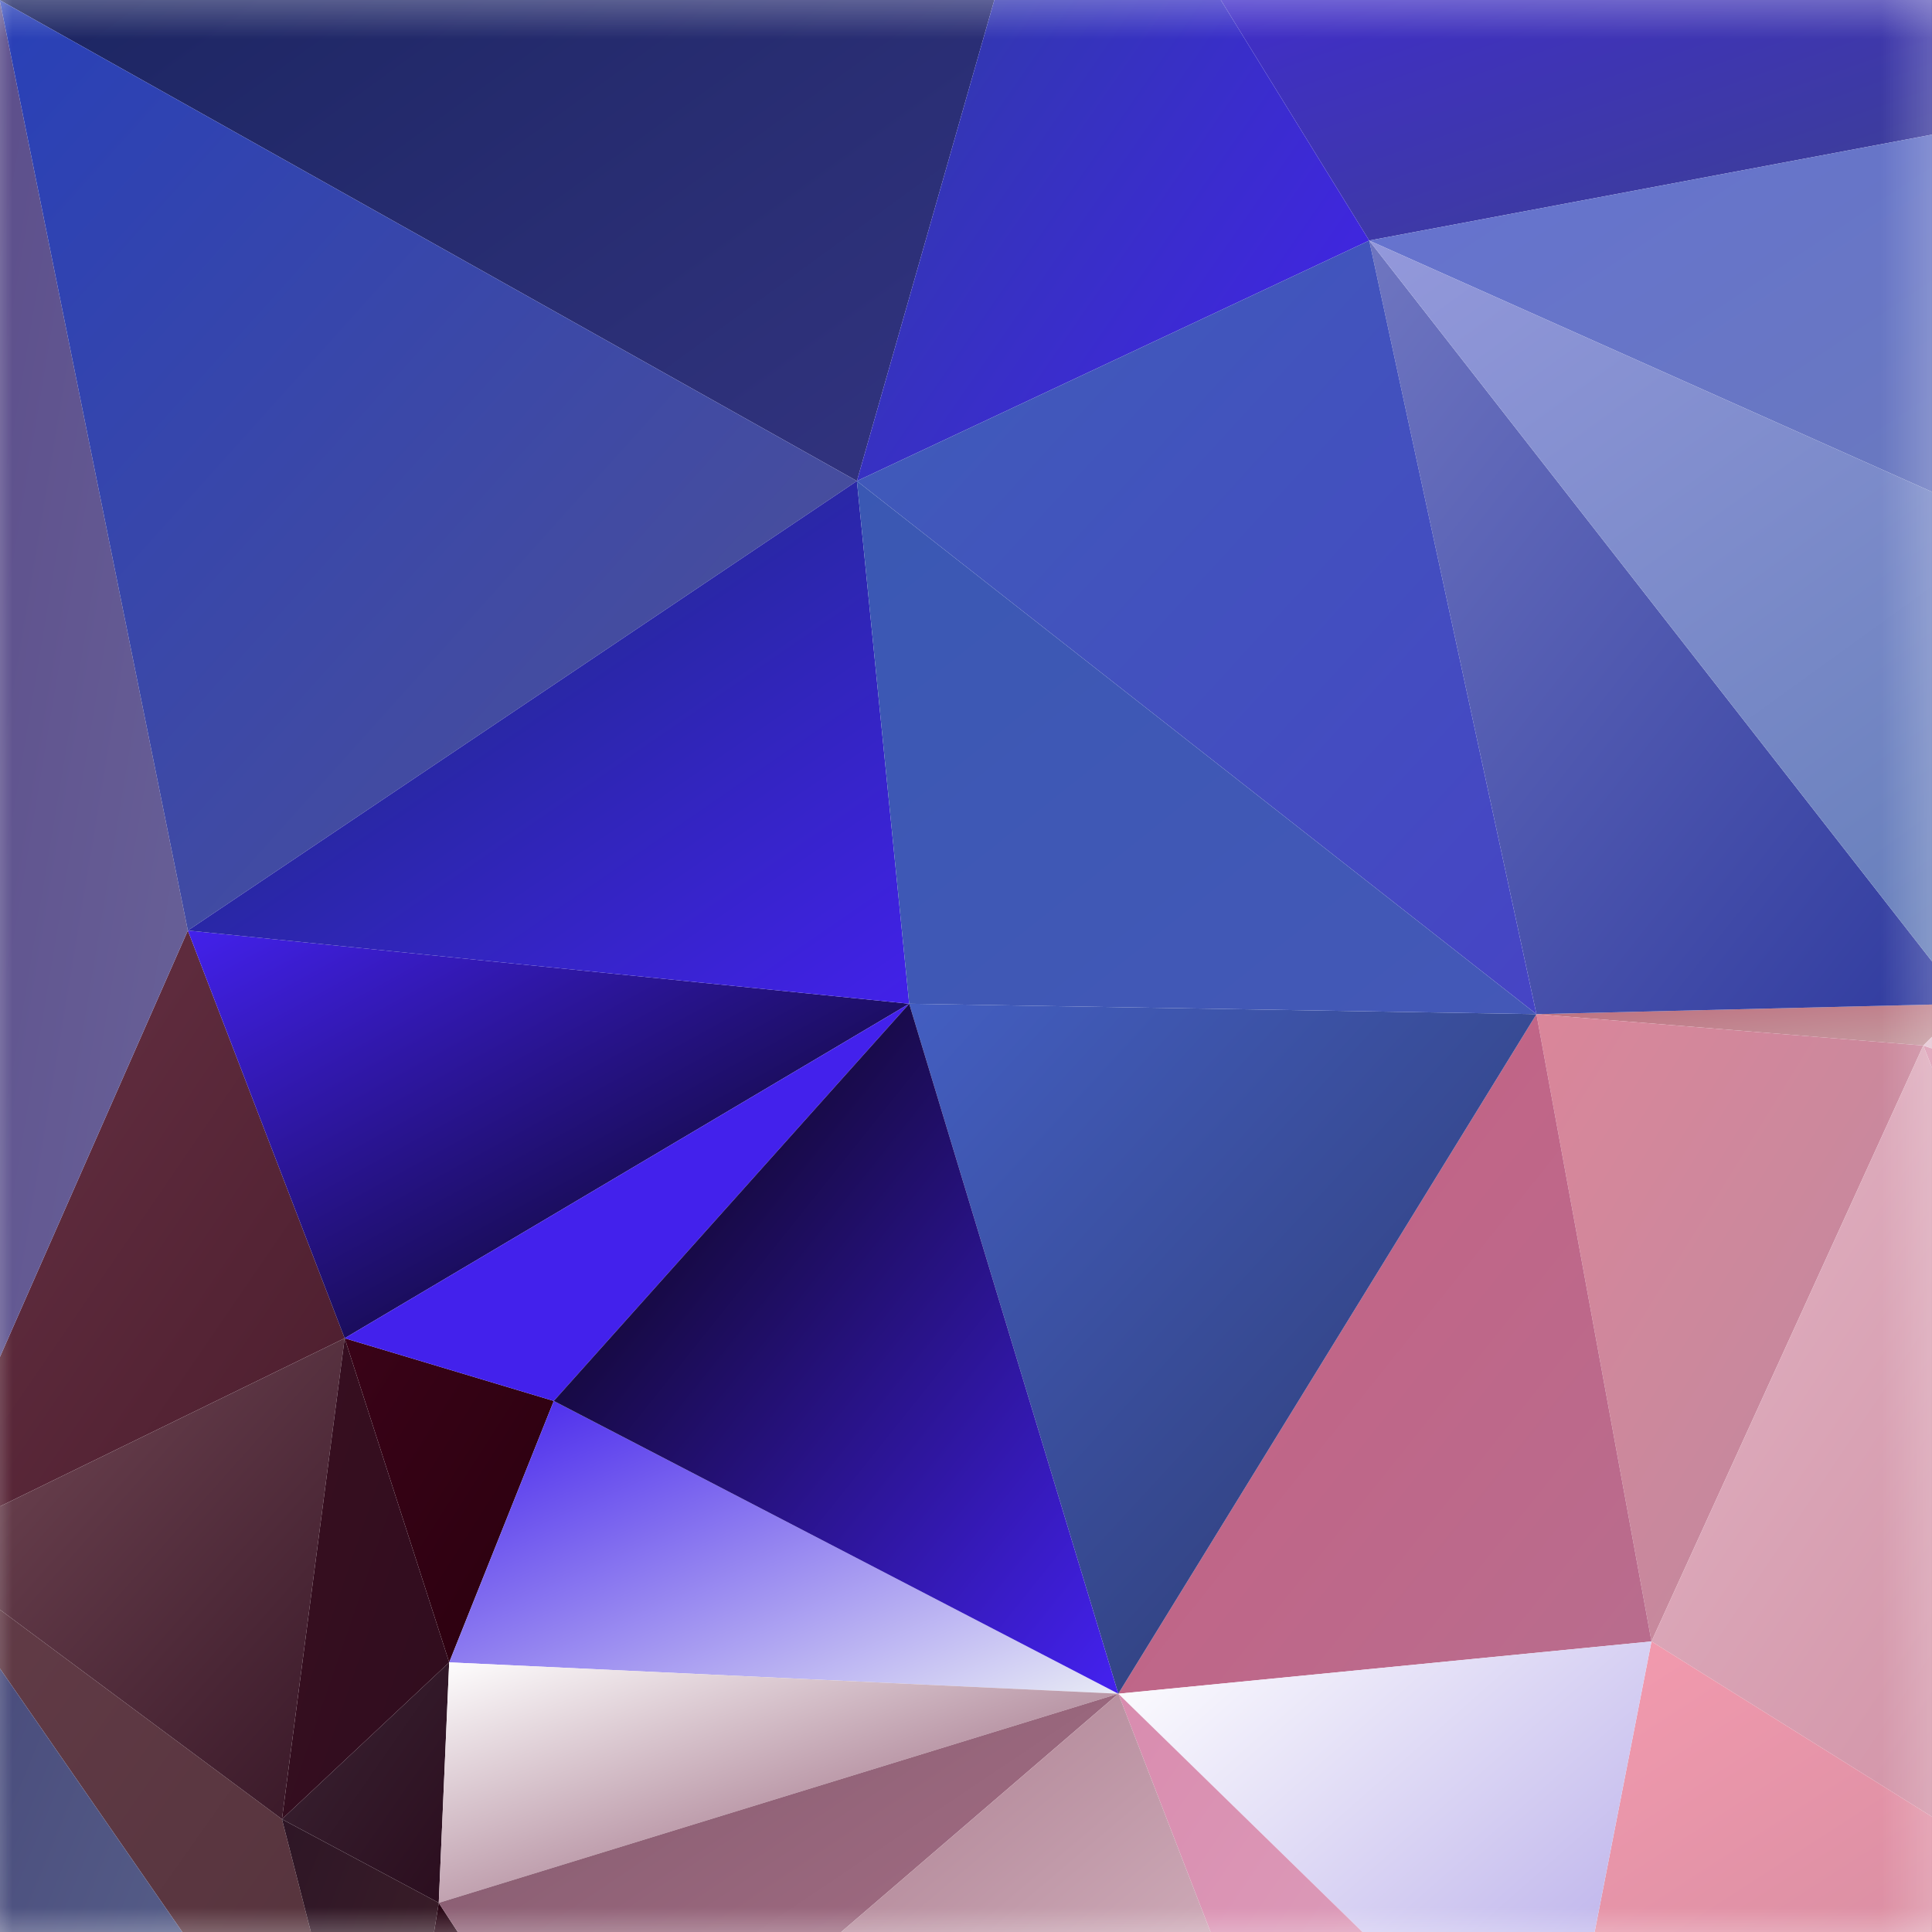 <?xml version="1.0" encoding="utf-8"?>
<!-- Generator: Adobe Illustrator 27.5.0, SVG Export Plug-In . SVG Version: 6.00 Build 0)  -->
<svg version="1.1" id="Layer_1" xmlns="http://www.w3.org/2000/svg" xmlns:xlink="http://www.w3.org/1999/xlink" x="0px" y="0px"
	 viewBox="0 0 30 30" style="enable-background:new 0 0 30 30;" xml:space="preserve">
<rect x="0" y="0" width="30" height="30" fill="#333333" stroke="none"/>
<g>
	<g>
		<rect x="0" y="0" style="fill-rule:evenodd;clip-rule:evenodd;fill:#FFFFFF;" width="29.999" height="30"/>
		<g>
			<defs>
				<rect id="SVGID_1_" x="0" y="0" width="29.999" height="30"/>
			</defs>
			<clipPath id="SVGID_00000041295349219151071940000001314028779825423006_">
				<use xlink:href="#SVGID_1_"  style="overflow:visible;"/>
			</clipPath>
			
				</g>

	</g>
	<defs>
		<filter id="Adobe_OpacityMaskFilter" filterUnits="userSpaceOnUse" x="-1.304" y="-3.895" width="37.919" height="38.338">
			<feColorMatrix  type="matrix" values="1 0 0 0 0  0 1 0 0 0  0 0 1 0 0  0 0 0 1 0"/>
		</filter>
	</defs>
	
		<mask maskUnits="userSpaceOnUse" x="-1.304" y="-3.895" width="37.919" height="38.338" id="SVGID_00000182492853498163030410000013206655234425911710_">
		<g style="filter:url(#Adobe_OpacityMaskFilter);">
			
				<linearGradient id="SVGID_00000006685612583636063190000001086460239208203413_" gradientUnits="userSpaceOnUse" x1="14.951" y1="-139.089" x2="14.951" y2="-158.929" gradientTransform="matrix(1 0 0 -1 0 -134)">
				<stop  offset="0" style="stop-color:#FFFFFF"/>
				<stop  offset="0.094" style="stop-color:#FAFAFA"/>
				<stop  offset="0.201" style="stop-color:#EDEDED"/>
				<stop  offset="0.314" style="stop-color:#D6D6D6"/>
				<stop  offset="0.431" style="stop-color:#B6B6B6"/>
				<stop  offset="0.5" style="stop-color:#A0A0A0"/>
				<stop  offset="0.736" style="stop-color:#4E4E4E"/>
				<stop  offset="0.914" style="stop-color:#161616"/>
				<stop  offset="1" style="stop-color:#000000"/>
			</linearGradient>
			
				<rect x="-0.549" y="-0.488" style="fill:url(#SVGID_00000006685612583636063190000001086460239208203413_);" width="31" height="31"/>
		</g>
	</mask>
	<g style="mask:url(#SVGID_00000182492853498163030410000013206655234425911710_);">
		<g>
			<g>
				<defs>
					<rect id="SVGID_00000090286437849507715910000001633639452884633778_" width="30" height="30"/>
				</defs>
				<clipPath id="SVGID_00000169556887233125826250000008418226872635302323_">
					<use xlink:href="#SVGID_00000090286437849507715910000001633639452884633778_"  style="overflow:visible;"/>
				</clipPath>
			</g>
			<g>
				<defs>
					<rect id="SVGID_00000093877317828744582050000014980575637354334861_" width="30" height="30"/>
				</defs>
				<clipPath id="SVGID_00000154404833615386542390000006761429760281974683_">
					<use xlink:href="#SVGID_00000093877317828744582050000014980575637354334861_"  style="overflow:visible;"/>
				</clipPath>
			</g>
			<g>
				<defs>
					<rect id="SVGID_00000103954495259820219250000017997452768397587857_" width="30" height="30"/>
				</defs>
				<clipPath id="SVGID_00000093142064043298062040000014738700404487115430_">
					<use xlink:href="#SVGID_00000103954495259820219250000017997452768397587857_"  style="overflow:visible;"/>
				</clipPath>
			</g>
		</g>
		<g>
			<g>
				<defs>
					<rect id="SVGID_00000160176760903517502520000003246713744139394439_" width="30" height="30"/>
				</defs>
				<clipPath id="SVGID_00000058549152566850369970000004548246813494227126_">
					<use xlink:href="#SVGID_00000160176760903517502520000003246713744139394439_"  style="overflow:visible;"/>
				</clipPath>
			</g>
			<g>
				<defs>
					<rect id="SVGID_00000086683352029604280420000008938340644113034938_" width="30" height="30"/>
				</defs>
				<clipPath id="SVGID_00000004516408209943216240000015742551780957283512_">
					<use xlink:href="#SVGID_00000086683352029604280420000008938340644113034938_"  style="overflow:visible;"/>
				</clipPath>
				<g style="clip-path:url(#SVGID_00000004516408209943216240000015742551780957283512_);">
					
						<linearGradient id="SVGID_00000072981457504088322970000004889919531030898307_" gradientUnits="userSpaceOnUse" x1="-642.407" y1="509.777" x2="-642.244" y2="509.614" gradientTransform="matrix(0 28 -73 0 37240.004 18018.559)">
						<stop  offset="0" style="stop-color:#ECAEBD"/>
						<stop  offset="1" style="stop-color:#F0A6B4"/>
					</linearGradient>
					<polygon style="fill:url(#SVGID_00000072981457504088322970000004889919531030898307_);" points="27.225,34.443 24.183,32.956 
						36.034,31.982 33.573,34.443 					"/>
					
						<linearGradient id="SVGID_00000166661773743642791610000011820566698007430803_" gradientUnits="userSpaceOnUse" x1="-628.219" y1="511.414" x2="-628.057" y2="511.251" gradientTransform="matrix(0 97 -78 0 39919.738 60954)">
						<stop  offset="0" style="stop-color:#DA97B0"/>
						<stop  offset="1" style="stop-color:#E788A5"/>
					</linearGradient>
					<polygon style="fill:url(#SVGID_00000166661773743642791610000011820566698007430803_);" points="36.615,30.949 36.034,31.982 
						29.865,16.235 36.615,18.485 					"/>
					
						<linearGradient id="SVGID_00000152976311821674715260000012124853848151586440_" gradientUnits="userSpaceOnUse" x1="-647.702" y1="497.905" x2="-647.54" y2="497.742" gradientTransform="matrix(0 22 -45 0 22429.49 14282.606)">
						<stop  offset="0" style="stop-color:#E9C1CA"/>
						<stop  offset="1" style="stop-color:#E6C6C8"/>
					</linearGradient>
					<polygon style="fill:url(#SVGID_00000152976311821674715260000012124853848151586440_);" points="25.602,34.443 24.183,32.956 
						27.225,34.443 					"/>
					
						<linearGradient id="SVGID_00000090274627776675993650000011007220315124351618_" gradientUnits="userSpaceOnUse" x1="-631.106" y1="494.958" x2="-630.944" y2="494.796" gradientTransform="matrix(0 65 -45 0 22272.49 41044.926)">
						<stop  offset="0" style="stop-color:#633C48"/>
						<stop  offset="1" style="stop-color:#523139"/>
					</linearGradient>
					<polygon style="fill:url(#SVGID_00000090274627776675993650000011007220315124351618_);" points="5.907,34.443 -1.304,24.027 
						4.378,28.248 5.966,34.443 					"/>
					
						<linearGradient id="SVGID_00000120531473633968900980000002977621798214259387_" gradientUnits="userSpaceOnUse" x1="-636.623" y1="428.961" x2="-636.461" y2="428.799" gradientTransform="matrix(0 39 -15 0 6439.083 24855.803)">
						<stop  offset="0" style="stop-color:#2E1626"/>
						<stop  offset="1" style="stop-color:#3F2029"/>
					</linearGradient>
					<polygon style="fill:url(#SVGID_00000120531473633968900980000002977621798214259387_);" points="5.966,34.443 4.378,28.248 
						6.813,29.547 6.023,34.443 					"/>
					
						<linearGradient id="triangle36_00000030453712661500162110000003126036127570994613_" gradientUnits="userSpaceOnUse" x1="-733.572" y1="494.795" x2="-733.41" y2="494.633" gradientTransform="matrix(0 4 -41 0 20311.701 2949.752)">
						<stop  offset="0" style="stop-color:#BD6E7E"/>
						<stop  offset="1" style="stop-color:#C59CA1"/>
					</linearGradient>
					<polygon id="triangle36_1290_" style="fill:url(#triangle36_00000030453712661500162110000003126036127570994613_);" points="
						23.858,15.748 29.865,16.235 30.514,15.586 					"/>
					
						<linearGradient id="SVGID_00000109743022762687218490000016022616469202997382_" gradientUnits="userSpaceOnUse" x1="-638.306" y1="511.412" x2="-638.144" y2="511.25" gradientTransform="matrix(0 30 -78 0 39919.738 19164.875)">
						<stop  offset="0" style="stop-color:#E4C5D3"/>
						<stop  offset="1" style="stop-color:#DFADB5"/>
					</linearGradient>
					<polygon style="fill:url(#SVGID_00000109743022762687218490000016022616469202997382_);" points="36.615,18.485 29.865,16.235 
						30.514,15.586 36.615,18.059 					"/>
					
						<linearGradient id="SVGID_00000044159999662972917710000001466806447883102349_" gradientUnits="userSpaceOnUse" x1="-630.971" y1="510.508" x2="-630.808" y2="510.346" gradientTransform="matrix(0 57 -74 0 37807.949 35976.656)">
						<stop  offset="0" style="stop-color:#E8D1CC"/>
						<stop  offset="1" style="stop-color:#DFAFB5"/>
					</linearGradient>
					<polygon style="fill:url(#SVGID_00000044159999662972917710000001466806447883102349_);" points="36.615,18.059 30.514,15.586 
						36.615,12.005 					"/>
					
						<linearGradient id="triangle36_00000003791253436195507620000004409269998805717431_" gradientUnits="userSpaceOnUse" x1="-645.077" y1="435.214" x2="-644.915" y2="435.052" gradientTransform="matrix(0 23 -16 0 6968.029 14862.265)">
						<stop  offset="0" style="stop-color:#3A2433"/>
						<stop  offset="1" style="stop-color:#2B0D1E"/>
					</linearGradient>
					<polygon id="triangle36_1289_" style="fill:url(#triangle36_00000003791253436195507620000004409269998805717431_);" points="
						4.378,28.248 6.813,29.547 6.975,25.813 					"/>
					
						<linearGradient id="triangle36_00000182510246575761696550000012963528156825989793_" gradientUnits="userSpaceOnUse" x1="-630.994" y1="491.673" x2="-630.832" y2="491.511" gradientTransform="matrix(0 59 -41 0 20156.701 37243.973)">
						<stop  offset="0" style="stop-color:#683346"/>
						<stop  offset="1" style="stop-color:#4B1C2C"/>
					</linearGradient>
					<polygon id="triangle36_1288_" style="fill:url(#triangle36_00000182510246575761696550000012963528156825989793_);" points="
						2.917,14.449 -1.304,24.027 5.352,20.78 					"/>
					
						<linearGradient id="triangle36_00000106108056286916946520000001854620356205463736_" gradientUnits="userSpaceOnUse" x1="-638.714" y1="454.211" x2="-638.552" y2="454.048" gradientTransform="matrix(0 31 -20 0 9089.817 19820.533)">
						<stop  offset="0" style="stop-color:#3A0318"/>
						<stop  offset="1" style="stop-color:#2A000E"/>
					</linearGradient>
					<polygon id="triangle36_1287_" style="fill:url(#triangle36_00000106108056286916946520000001854620356205463736_);" points="
						8.599,21.754 6.975,25.813 5.352,20.78 					"/>
					
						<linearGradient id="triangle36_00000177460114139353389770000000975495613955010455_" gradientUnits="userSpaceOnUse" x1="-633.819" y1="491.636" x2="-633.657" y2="491.473" gradientTransform="matrix(0 46 -41 0 20156.701 29175.412)">
						<stop  offset="0" style="stop-color:#764B58"/>
						<stop  offset="1" style="stop-color:#371626"/>
					</linearGradient>
					<polygon id="triangle36_1286_" style="fill:url(#triangle36_00000177460114139353389770000000975495613955010455_);" points="
						-1.304,24.027 4.378,28.248 5.352,20.78 					"/>
					
						<linearGradient id="triangle36_00000083054816900650102090000000276390108936381319_" gradientUnits="userSpaceOnUse" x1="-633.771" y1="435.254" x2="-633.609" y2="435.091" gradientTransform="matrix(0 46 -16 0 6968.029 29175.412)">
						<stop  offset="0" style="stop-color:#380E20"/>
						<stop  offset="1" style="stop-color:#300D1E"/>
					</linearGradient>
					<polygon id="triangle36_1285_" style="fill:url(#triangle36_00000083054816900650102090000000276390108936381319_);" points="
						6.975,25.813 4.378,28.248 5.352,20.78 					"/>
					
						<linearGradient id="triangle36_00000173844211141373501800000004609269340201226656_" gradientUnits="userSpaceOnUse" x1="-631.008" y1="491.127" x2="-630.846" y2="490.964" gradientTransform="matrix(0 60 -37 0 18195.914 37875.633)">
						<stop  offset="0" style="stop-color:#DA869A"/>
						<stop  offset="1" style="stop-color:#BC8A9F"/>
					</linearGradient>
					<polygon id="triangle36_1284_" style="fill:url(#triangle36_00000173844211141373501800000004609269340201226656_);" points="
						23.858,15.748 29.865,16.235 25.644,25.488 					"/>
					
						<linearGradient id="triangle36_00000088823673416612063230000009316839274025586353_" gradientUnits="userSpaceOnUse" x1="-628.217" y1="507.239" x2="-628.055" y2="507.077" gradientTransform="matrix(0 97 -64 0 32488.481 60954)">
						<stop  offset="0" style="stop-color:#E2B5C5"/>
						<stop  offset="1" style="stop-color:#C87E94"/>
					</linearGradient>
					<polygon id="triangle36_1283_" style="fill:url(#triangle36_00000088823673416612063230000009316839274025586353_);" points="
						29.865,16.235 36.034,31.982 25.644,25.488 					"/>
					
						<linearGradient id="triangle36_00000016043288935704340920000013942313260474385834_" gradientUnits="userSpaceOnUse" x1="-634.289" y1="509.841" x2="-634.127" y2="509.679" gradientTransform="matrix(0 46 -73 0 37240.004 29204.412)">
						<stop  offset="0" style="stop-color:#F59BAF"/>
						<stop  offset="1" style="stop-color:#C5859A"/>
					</linearGradient>
					<polygon id="triangle36_1282_" style="fill:url(#triangle36_00000016043288935704340920000013942313260474385834_);" points="
						36.034,31.982 24.183,32.956 25.644,25.488 					"/>
					
						<linearGradient id="SVGID_00000061466929597623229130000011695891726546037434_" gradientUnits="userSpaceOnUse" x1="-640.132" y1="454.42" x2="-639.97" y2="454.257" gradientTransform="matrix(0 31 -20 0 9093.817 19874.533)">
						<stop  offset="0" style="stop-color:#20000F"/>
						<stop  offset="1" style="stop-color:#4D1827"/>
					</linearGradient>
					<polygon style="fill:url(#SVGID_00000061466929597623229130000011695891726546037434_);" points="6.023,34.443 6.813,29.547 
						9.248,33.28 6.342,34.443 					"/>
					
						<linearGradient id="SVGID_00000141420354454045814710000013430495926411863724_" gradientUnits="userSpaceOnUse" x1="-632.247" y1="477.503" x2="-632.084" y2="477.34" gradientTransform="matrix(0 62 -29 0 13854.339 39230.949)">
						<stop  offset="0" style="stop-color:#764345"/>
						<stop  offset="1" style="stop-color:#60122F"/>
					</linearGradient>
					<polygon style="fill:url(#SVGID_00000141420354454045814710000013430495926411863724_);" points="6.342,34.443 9.248,33.28 
						9.417,34.443 					"/>
					
						<linearGradient id="SVGID_00000137821536919582010310000004585844078069363638_" gradientUnits="userSpaceOnUse" x1="-632.227" y1="509.017" x2="-632.065" y2="508.854" gradientTransform="matrix(0 62 -74 0 37676.949 39230.949)">
						<stop  offset="0" style="stop-color:#A07C80"/>
						<stop  offset="1" style="stop-color:#ffffff00"/>
					</linearGradient>
					<polygon style="fill:url(#SVGID_00000137821536919582010310000004585844078069363638_);" points="9.417,34.443 9.248,33.28 
						13.775,34.443 					"/>
					
						<linearGradient id="triangle36_00000129912167361814537160000002921619789570099370_" gradientUnits="userSpaceOnUse" x1="-630.425" y1="500.868" x2="-630.262" y2="500.705" gradientTransform="matrix(0 65 -51 0 25561.172 40993.926)">
						<stop  offset="0" style="stop-color:#C66083"/>
						<stop  offset="1" style="stop-color:#B86D8E"/>
					</linearGradient>
					<polygon id="triangle36_1281_" style="fill:url(#triangle36_00000129912167361814537160000002921619789570099370_);" points="
						23.858,15.748 25.644,25.488 17.365,26.3 					"/>
					
						<linearGradient id="triangle36_00000170245403921877065080000005937198189117111984_" gradientUnits="userSpaceOnUse" x1="-640.463" y1="505.757" x2="-640.301" y2="505.594" gradientTransform="matrix(0 28 -64 0 32373.481 17955.559)">
						<stop  offset="0" style="stop-color:#4321ec83"/>
						<stop  offset="1" style="stop-color:#eaedf5a3"/>
					</linearGradient>
					<polygon id="triangle36_1280_" style="fill:url(#triangle36_00000170245403921877065080000005937198189117111984_);" points="
						8.599,21.754 6.975,25.813 17.365,26.3 					"/>
					
						<linearGradient id="triangle36_00000106851423603157610580000016372202665045557904_" gradientUnits="userSpaceOnUse" x1="-634.358" y1="500.825" x2="-634.196" y2="500.663" gradientTransform="matrix(0 46 -51 0 25561.172 29204.412)">
						<stop  offset="0" style="stop-color:#ffffff"/>
						<stop  offset="1" style="stop-color:#ac9fe669"/>
					</linearGradient>
					<polygon id="triangle36_1279_" style="fill:url(#triangle36_00000106851423603157610580000016372202665045557904_);" points="
						25.644,25.488 24.183,32.956 17.365,26.3 					"/>
					
						<linearGradient id="triangle36_00000098207359867185223060000007759484374712524982_" gradientUnits="userSpaceOnUse" x1="-645.058" y1="506.076" x2="-644.895" y2="505.914" gradientTransform="matrix(0 23 -65 0 32901.426 14862.265)">
						<stop  offset="0" style="stop-color:#ffffff83"/>
						<stop  offset="1" style="stop-color:#844662"/>
					</linearGradient>
					<polygon id="triangle36_1278_" style="fill:url(#triangle36_00000098207359867185223060000007759484374712524982_);" points="
						6.975,25.813 6.813,29.547 17.365,26.3 					"/>
					
						<linearGradient id="triangle36_00000140010613852751394700000006815722863708338109_" gradientUnits="userSpaceOnUse" x1="-635.175" y1="506.062" x2="-635.013" y2="505.899" gradientTransform="matrix(0 43 -65 0 32901.426 27338.435)">
						<stop  offset="0" style="stop-color:#815A6D"/>
						<stop  offset="1" style="stop-color:#B0738C"/>
					</linearGradient>
					<polygon id="triangle36_1277_" style="fill:url(#triangle36_00000140010613852751394700000006815722863708338109_);" points="
						6.813,29.547 9.248,33.28 17.365,26.3 					"/>
					
						<linearGradient id="SVGID_00000168836843836415606760000006512839780476850824_" gradientUnits="userSpaceOnUse" x1="-631.639" y1="494.84" x2="-631.477" y2="494.678" gradientTransform="matrix(0 62 -42 0 20800.648 39187.949)">
						<stop  offset="0" style="stop-color:#D98CAF"/>
						<stop  offset="1" style="stop-color:#DFA9C2"/>
					</linearGradient>
					<polygon style="fill:url(#SVGID_00000168836843836415606760000006512839780476850824_);" points="20.517,34.443 17.365,26.3 
						24.183,32.956 22.908,34.443 					"/>
					
						<linearGradient id="SVGID_00000143618321717691845950000012369419046501485442_" gradientUnits="userSpaceOnUse" x1="-631.639" y1="509.024" x2="-631.476" y2="508.861" gradientTransform="matrix(0 62 -74 0 37676.949 39187.949)">
						<stop  offset="0" style="stop-color:#9F7184"/>
						<stop  offset="1" style="stop-color:#EDCFD9"/>
					</linearGradient>
					<polygon style="fill:url(#SVGID_00000143618321717691845950000012369419046501485442_);" points="13.775,34.443 9.248,33.28 
						17.365,26.3 20.517,34.443 					"/>
					
						<linearGradient id="SVGID_00000093172133740355858230000013650691121312120764_" gradientUnits="userSpaceOnUse" x1="-642.383" y1="506.281" x2="-642.221" y2="506.119" gradientTransform="matrix(0 28 -60 0 30408.693 18018.559)">
						<stop  offset="0" style="stop-color:#ffffff"/>
						<stop  offset="1" style="stop-color:#ccdff0cf"/>
					</linearGradient>
					<polygon style="fill:url(#SVGID_00000093172133740355858230000013650691121312120764_);" points="36.615,34.443 33.573,34.443 
						36.034,31.982 36.615,32.436 					"/>
					
						<linearGradient id="SVGID_00000176734632255684983410000009635816117461830023_" gradientUnits="userSpaceOnUse" x1="-635.757" y1="520.974" x2="-635.595" y2="520.812" gradientTransform="matrix(0 28 -180 0 93790.32 17797.559)">
						<stop  offset="0" style="stop-color:#8c90b85b"/>
						<stop  offset="1" style="stop-color:#94a0bb53"/>
					</linearGradient>
					<polygon style="fill:url(#SVGID_00000176734632255684983410000009635816117461830023_);" points="36.615,0.426 16.553,-3.895 
						36.615,-0.997 					"/>
					
						<linearGradient id="triangle36_00000036217581269584698230000007688549102178995331_" gradientUnits="userSpaceOnUse" x1="-626.061" y1="470.171" x2="-625.898" y2="470.008" gradientTransform="matrix(0 148 -26 0 12222.498 92660.586)">
						<stop  offset="0" style="stop-color:#5a4a8846"/>
						<stop  offset="1" style="stop-color:#6a649a3c"/>
					</linearGradient>
					<polygon id="triangle36_1276_" style="fill:url(#triangle36_00000036217581269584698230000007688549102178995331_);" points="
						2.917,14.449 -1.304,24.027 -0.005,0.001 					"/>
					
						<linearGradient id="triangle36_00000099658086579334958000000015401046372647547058_" gradientUnits="userSpaceOnUse" x1="-628.528" y1="513.997" x2="-628.366" y2="513.835" gradientTransform="matrix(0 70 -102 0 52430.461 43991.219)">
						<stop  offset="0" style="stop-color:#17225b24"/>
						<stop  offset="1" style="stop-color:#33348142"/>
					</linearGradient>
					<polygon id="triangle36_1275_" style="fill:url(#triangle36_00000099658086579334958000000015401046372647547058_);" points="
						16.553,-3.895 13.306,7.469 -0.005,0.001 					"/>
					
						<linearGradient id="triangle36_00000150061148668115363620000010469539994757066378_" gradientUnits="userSpaceOnUse" x1="-627.682" y1="510.397" x2="-627.519" y2="510.234" gradientTransform="matrix(0 89 -82 0 41851.523 55864.73)">
						<stop  offset="0" style="stop-color:#2940b783"/>
						<stop  offset="1" style="stop-color:#4f5197d0"/>
					</linearGradient>
					<polygon id="triangle36_1274_" style="fill:url(#triangle36_00000150061148668115363620000010469539994757066378_);" points="
						13.306,7.469 2.917,14.449 -0.005,0.001 					"/>
					
						<linearGradient id="triangle36_00000137090005765341250360000007310258409213628588_" gradientUnits="userSpaceOnUse" x1="-628.743" y1="504.197" x2="-628.581" y2="504.035" gradientTransform="matrix(0 74 -57 0 28758.852 46532.852)">
						<stop  offset="0" style="stop-color:#6e75c08c"/>
						<stop  offset="1" style="stop-color:#303b9f86"/>
					</linearGradient>
					<polygon id="triangle36_1273_" style="fill:url(#triangle36_00000137090005765341250360000007310258409213628588_);" points="
						30.514,15.586 23.858,15.748 21.261,3.735 					"/>
					
						<linearGradient id="SVGID_00000082365613904144590430000002113787328407543952_" gradientUnits="userSpaceOnUse" x1="-630.856" y1="517.912" x2="-630.693" y2="517.749" gradientTransform="matrix(0 47 -130 0 67342.977 29647.07)">
						<stop  offset="0" style="stop-color:#4321ec32"/>
						<stop  offset="1" style="stop-color:#3a487b97"/>
					</linearGradient>
					<polygon style="fill:url(#SVGID_00000082365613904144590430000002113787328407543952_);" points="36.615,0.846 21.261,3.735 
						16.553,-3.895 36.615,0.426 					"/>
					
						<linearGradient id="triangle36_00000138569915574013633260000010785420121391353014_" gradientUnits="userSpaceOnUse" x1="-628.478" y1="499.309" x2="-628.315" y2="499.147" gradientTransform="matrix(0 70 -49 0 24478.277 43991.219)">
						<stop  offset="0" style="stop-color:#2b41987d"/>
						<stop  offset="1" style="stop-color:#4321ec4b"/>
					</linearGradient>
					<polygon id="triangle36_1272_" style="fill:url(#triangle36_00000138569915574013633260000010785420121391353014_);" points="
						16.553,-3.895 13.306,7.469 21.261,3.735 					"/>
					
						<linearGradient id="SVGID_00000088114087871984855830000004481349875594112902_" gradientUnits="userSpaceOnUse" x1="-629.26" y1="515.21" x2="-629.097" y2="515.048" gradientTransform="matrix(0 65 -103 0 53090.41 40900.926)">
						<stop  offset="0" style="stop-color:#6471d3c5"/>
						<stop  offset="1" style="stop-color:#6d7db389"/>
					</linearGradient>
					<polygon style="fill:url(#SVGID_00000088114087871984855830000004481349875594112902_);" points="36.615,10.592 21.261,3.735 
						36.615,0.846 					"/>
					
						<linearGradient id="triangle36_00000136370037509573426240000008843345695525718402_" gradientUnits="userSpaceOnUse" x1="-628.79" y1="506.568" x2="-628.628" y2="506.406" gradientTransform="matrix(0 74 -65 0 32941.426 46532.852)">
						<stop  offset="0" style="stop-color:#3f5db8bd"/>
						<stop  offset="1" style="stop-color:#4644c59b"/>
					</linearGradient>
					<polygon id="triangle36_1271_" style="fill:url(#triangle36_00000136370037509573426240000008843345695525718402_);" points="
						13.306,7.469 23.858,15.748 21.261,3.735 					"/>
					
						<linearGradient id="SVGID_00000094579605266885965270000009685116097471386042_" gradientUnits="userSpaceOnUse" x1="-628.838" y1="515.239" x2="-628.675" y2="515.077" gradientTransform="matrix(0 73 -103 0 53090.41 45909.195)">
						<stop  offset="0" style="stop-color:#9398dbbb"/>
						<stop  offset="1" style="stop-color:#5877b0a7"/>
					</linearGradient>
					<polygon style="fill:url(#SVGID_00000094579605266885965270000009685116097471386042_);" points="36.615,12.005 30.514,15.586 
						21.261,3.735 36.615,10.592 					"/>
					
						<linearGradient id="triangle36_00000086671472731940812190000004757689405356574876_" gradientUnits="userSpaceOnUse" x1="-634.78" y1="507.104" x2="-634.617" y2="506.942" gradientTransform="matrix(0 39 -69 0 34993.215 24770.803)">
						<stop  offset="0" style="stop-color:#4321ec71"/>
						<stop  offset="1" style="stop-color:#000000"/>
					</linearGradient>
					<polygon id="triangle36_1270_" style="fill:url(#triangle36_00000086671472731940812190000004757689405356574876_);" points="
						2.917,14.449 5.352,20.78 14.118,15.586 					"/>
					
						<linearGradient id="triangle36_00000050630615505043445430000015470075477649665204_" gradientUnits="userSpaceOnUse" x1="-630.331" y1="504.78" x2="-630.169" y2="504.618" gradientTransform="matrix(0 66 -60 0 30301.693 41616.582)">
						<stop  offset="0" style="stop-color:#435ec1a2"/>
						<stop  offset="1" style="stop-color:#2c386978"/>
					</linearGradient>
					<polygon id="triangle36_1269_" style="fill:url(#triangle36_00000050630615505043445430000015470075477649665204_);" points="
						23.858,15.748 17.365,26.3 14.118,15.586 					"/>
					
						<linearGradient id="triangle36_00000111869993976411573940000001180613968721175175_" gradientUnits="userSpaceOnUse" x1="-635.232" y1="501.265" x2="-635.069" y2="501.103" gradientTransform="matrix(0 38 -54 0 27074.012 24154.143)">
						<stop  offset="0" style="stop-color:#4321ec8a"/>
						<stop  offset="1" style="stop-color:#4321ec71"/>
					</linearGradient>
					<polygon id="triangle36_1268_" style="fill:url(#triangle36_00000111869993976411573940000001180613968721175175_);" points="
						5.352,20.78 8.599,21.754 14.118,15.586 					"/>
					
						<linearGradient id="triangle36_00000023270756030936655880000013576853897620117898_" gradientUnits="userSpaceOnUse" x1="-630.32" y1="501.579" x2="-630.158" y2="501.417" gradientTransform="matrix(0 66 -54 0 27094.012 41616.582)">
						<stop  offset="0" style="stop-color:#050000"/>
						<stop  offset="1" style="stop-color:#4321ec94"/>
					</linearGradient>
					<polygon id="triangle36_1267_" style="fill:url(#triangle36_00000023270756030936655880000013576853897620117898_);" points="
						8.599,21.754 17.365,26.3 14.118,15.586 					"/>
					
						<linearGradient id="triangle36_00000036214345632767437110000011095941356510032060_" gradientUnits="userSpaceOnUse" x1="-631.614" y1="507.103" x2="-631.452" y2="506.941" gradientTransform="matrix(0 50 -69 0 34993.215 31588.047)">
						<stop  offset="0" style="stop-color:#162b7271"/>
						<stop  offset="1" style="stop-color:#4321ec6d"/>
					</linearGradient>
					<polygon id="triangle36_1266_" style="fill:url(#triangle36_00000036214345632767437110000011095941356510032060_);" points="
						13.306,7.469 2.917,14.449 14.118,15.586 					"/>
					
						<linearGradient id="triangle36_00000052815815376071987760000000566206492893205661_" gradientUnits="userSpaceOnUse" x1="-631.419" y1="506.623" x2="-631.257" y2="506.461" gradientTransform="matrix(0 51 -65 0 32941.426 32211.705)">
						<stop  offset="0" style="stop-color:#3a58b388"/>
						<stop  offset="1" style="stop-color:#4458b79c"/>
					</linearGradient>
					<polygon id="triangle36_1265_" style="fill:url(#triangle36_00000052815815376071987760000000566206492893205661_);" points="
						13.306,7.469 23.858,15.748 14.118,15.586 					"/>
					
						<linearGradient id="SVGID_00000057848170023296723290000009371276940999266461_" gradientUnits="userSpaceOnUse" x1="-627.726" y1="494.965" x2="-627.564" y2="494.803" gradientTransform="matrix(0 119 -45 0 22272.49 74722.492)">
						<stop  offset="0" style="stop-color:#464779ac"/>
						<stop  offset="1" style="stop-color:#697a9b9e"/>
					</linearGradient>
					<polygon style="fill:url(#SVGID_00000057848170023296723290000009371276940999266461_);" points="0.797,34.443 -1.304,24.027 
						5.907,34.443 					"/>
					
						<linearGradient id="SVGID_00000020374905237832843890000007070717988423441300_" gradientUnits="userSpaceOnUse" x1="-625.372" y1="465.234" x2="-625.209" y2="465.072" gradientTransform="matrix(0 284 -24 0 11164.604 177626.156)">
						<stop  offset="0" style="stop-color:#4321ec89"/>
						<stop  offset="1" style="stop-color:#5f6bc178"/>
					</linearGradient>
					<polygon style="fill:url(#SVGID_00000020374905237832843890000007070717988423441300_);" points="-0.497,34.443 -1.304,24.027 
						0.797,34.443 					"/>
				</g>
			</g>
			<g>
				<defs>
					<rect id="SVGID_00000072280575929572978700000003012625089926269852_" width="30" height="30"/>
				</defs>
				<clipPath id="SVGID_00000108270906496799443040000012114220247500492723_">
					<use xlink:href="#SVGID_00000072280575929572978700000003012625089926269852_"  style="overflow:visible;"/>
				</clipPath>
			</g>
		</g>
		<g>
			<g>
				<defs>
					<rect id="SVGID_00000057113545520450323030000011729906952983353218_" width="30" height="30"/>
				</defs>
				<clipPath id="SVGID_00000093159687519337194280000018279195212645887409_">
					<use xlink:href="#SVGID_00000057113545520450323030000011729906952983353218_"  style="overflow:visible;"/>
				</clipPath>
			</g>
			<g>
				<defs>
					<rect id="SVGID_00000147928671859089606130000015536342696588737210_" width="30" height="30"/>
				</defs>
				<clipPath id="SVGID_00000000190307771197137540000006096290529165211303_">
					<use xlink:href="#SVGID_00000147928671859089606130000015536342696588737210_"  style="overflow:visible;"/>
				</clipPath>
			</g>
			<g>
				<defs>
					<rect id="SVGID_00000140729608332844440890000002092919967055773078_" width="30" height="30"/>
				</defs>
				<clipPath id="SVGID_00000001657665951707822210000001932658938908944317_">
					<use xlink:href="#SVGID_00000140729608332844440890000002092919967055773078_"  style="overflow:visible;"/>
				</clipPath>
			</g>
		</g>
	</g>
</g>
</svg>
